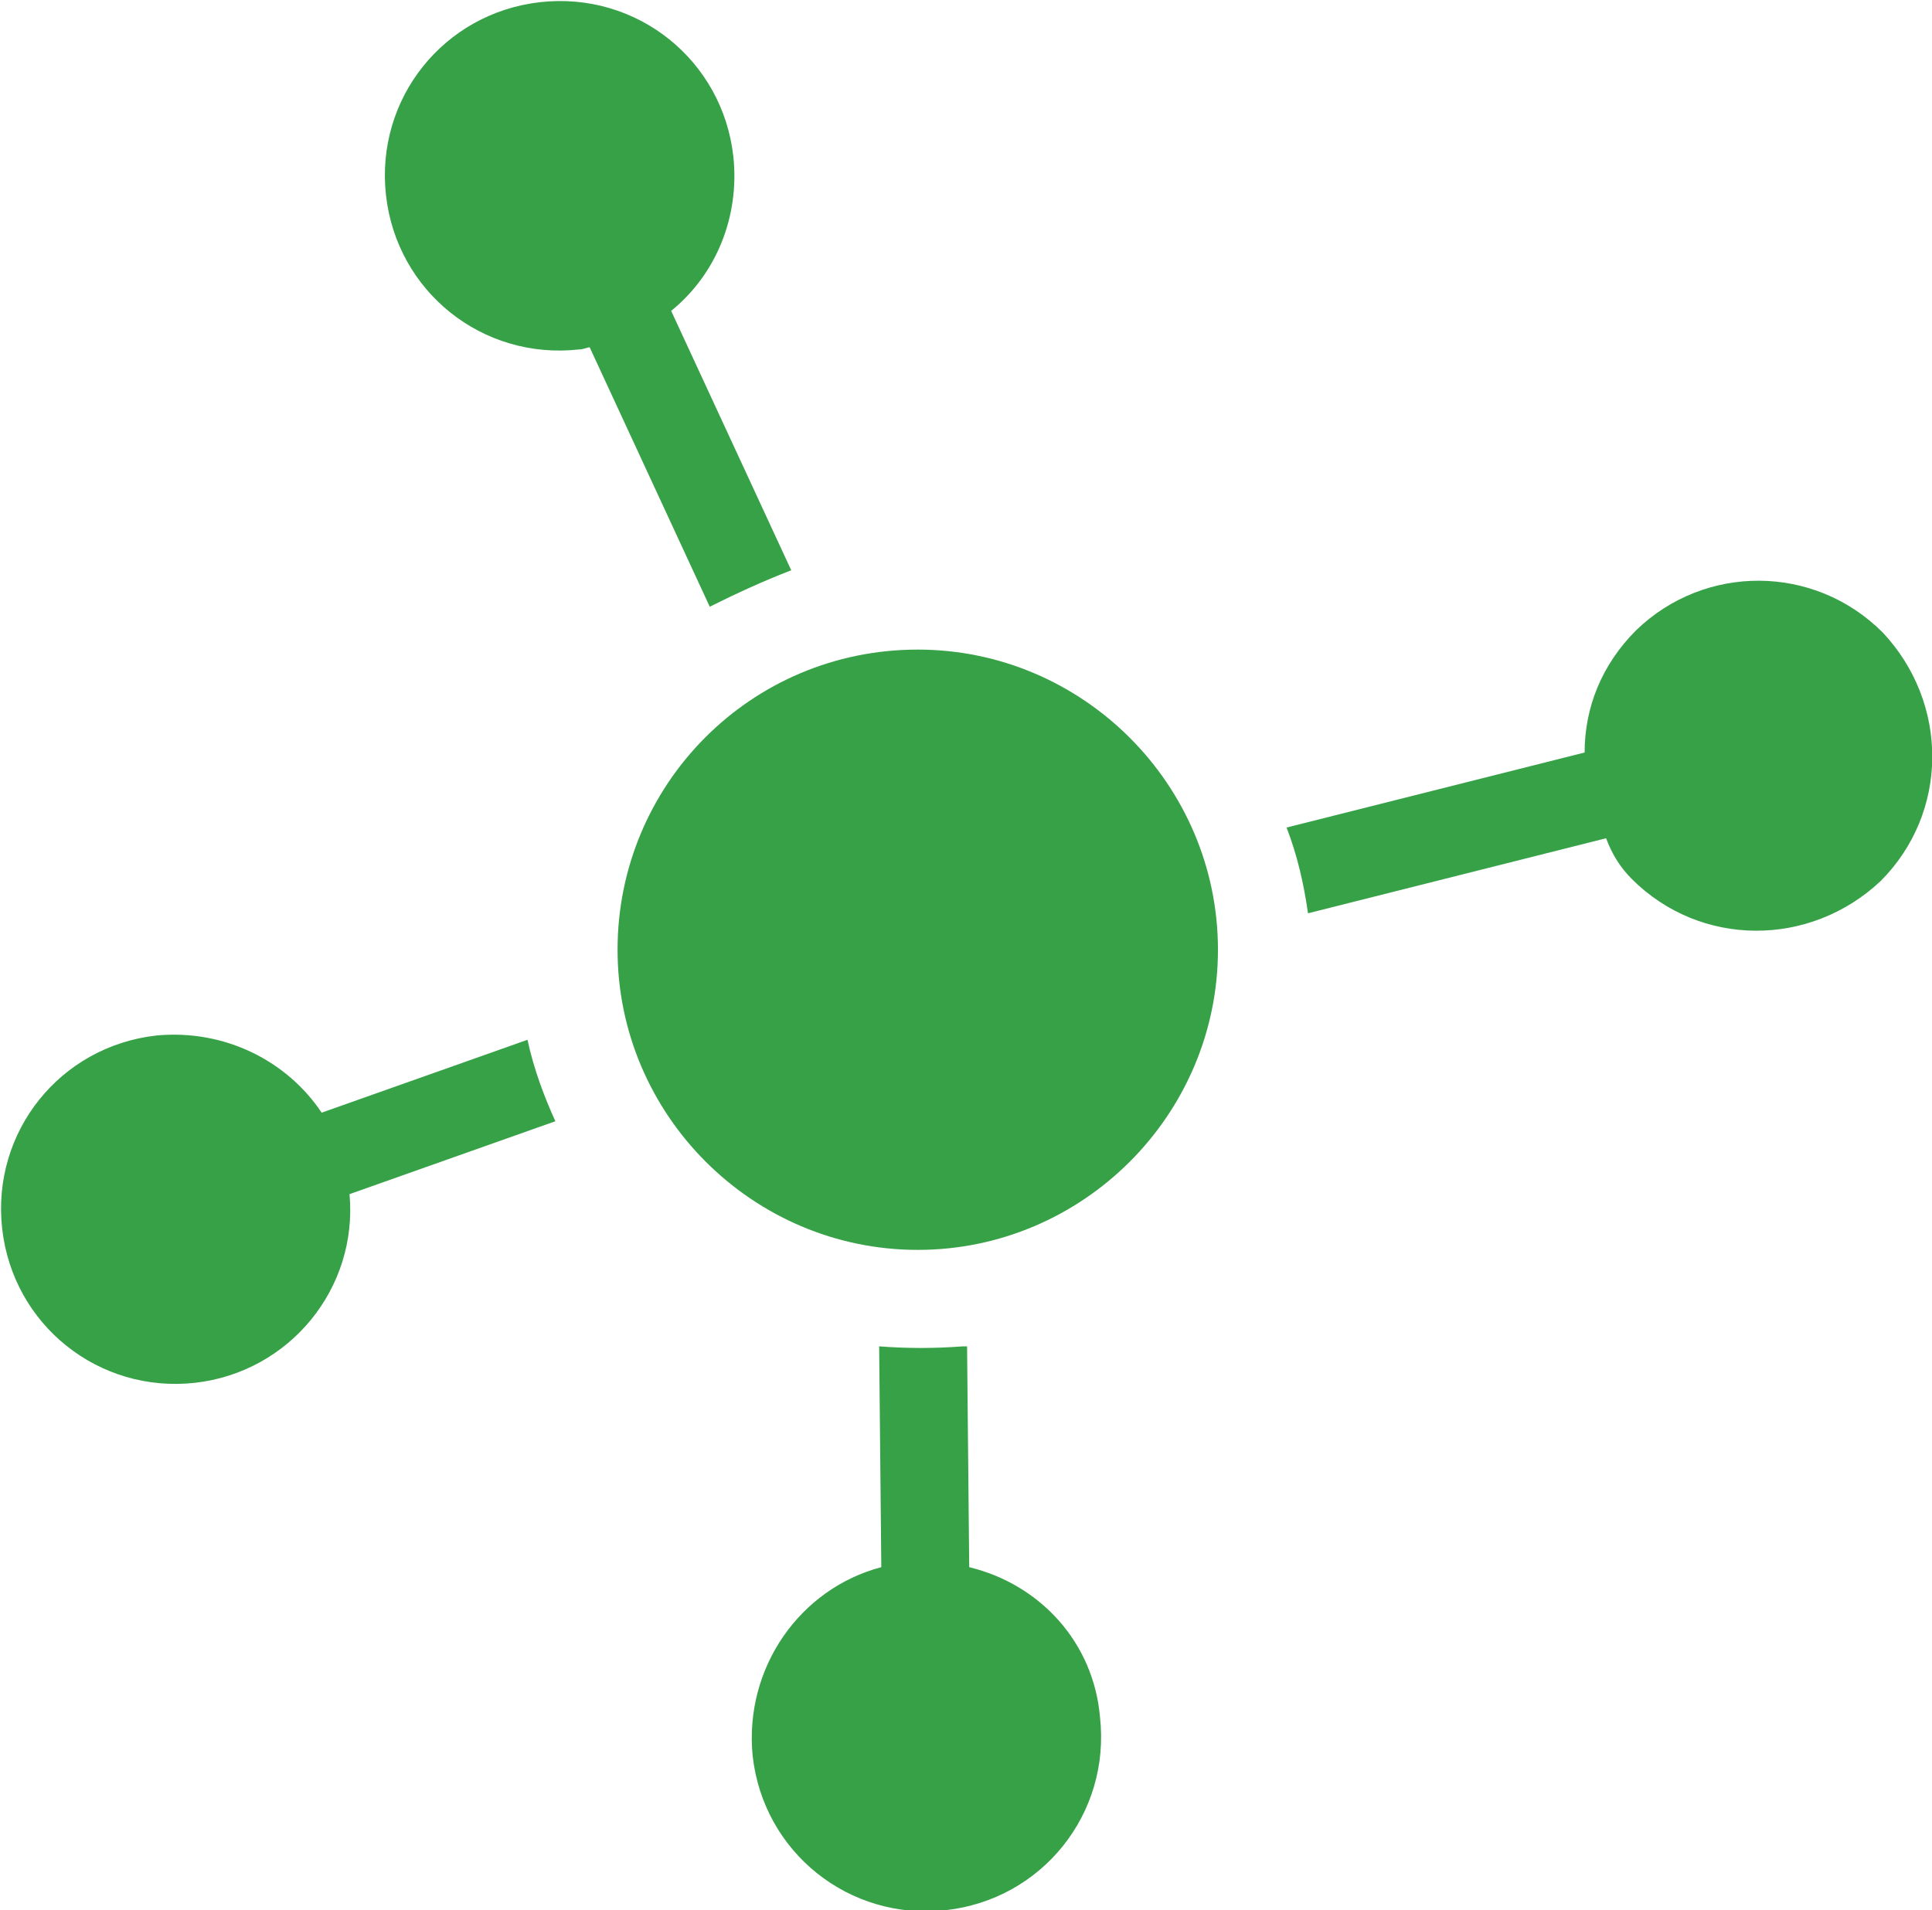 <?xml version="1.0" encoding="utf-8"?>
<!-- Generator: Adobe Illustrator 21.0.0, SVG Export Plug-In . SVG Version: 6.00 Build 0)  -->
<svg version="1.1" id="Слой_1" xmlns="http://www.w3.org/2000/svg" xmlns:xlink="http://www.w3.org/1999/xlink" x="0px" y="0px"
	 viewBox="0 0 90.1 89.1" style="enable-background:new 0 0 90.1 89.1;" xml:space="preserve" fill="#37a148">
<style type="text/css">
	.st0{clip-path:url(#SVGID_2_);}
</style>
<g>
	<defs>
		<rect id="SVGID_1_" y="0" width="90.1" height="89.1"/>
	</defs>
	<clipPath id="SVGID_2_">
		<use xlink:href="#SVGID_1_"  style="overflow:visible;"/>
	</clipPath>
	<path class="st0" d="M76.1,41c3.2,3.2,8.3,3.2,11.6,0.1c3.2-3.2,3.2-8.3,0.1-11.6c-3.2-3.2-8.3-3.2-11.5-0.1
		c-1.6,1.6-2.4,3.6-2.4,5.7L60,38.6c0.5,1.3,0.8,2.6,1,4l13.9-3.5C75.2,39.9,75.6,40.5,76.1,41"/>
	<path class="st0" d="M45.2,73.1l-0.1-10.3h-0.2c-1.3,0.1-2.6,0.1-3.9,0l0.1,10.3c-3.8,1-6.4,4.7-6,8.8c0.5,4.5,4.5,7.7,9,7.2
		s7.7-4.5,7.2-9C51,76.6,48.5,73.9,45.2,73.1"/>
	<path class="st0" d="M24.6,48.5L15,51.9c-1.6-2.4-4.5-3.9-7.7-3.6c-4.5,0.5-7.7,4.5-7.2,9s4.5,7.7,9,7.2c4.4-0.5,7.6-4.4,7.2-8.8
		l9.6-3.4C25.4,51.2,24.9,49.9,24.6,48.5"/>
	<path class="st0" d="M36.9,26.6l-5.6-12.1c2.1-1.7,3.2-4.4,2.9-7.2c-0.5-4.5-4.5-7.7-9-7.2s-7.7,4.5-7.2,9s4.5,7.7,9,7.2
		c0.2,0,0.4-0.1,0.5-0.1l5.6,12.1C34.3,27.7,35.6,27.1,36.9,26.6"/>
	<path class="st0" d="M42.8,30.3c7.7,0,14,6.3,14,14s-6.3,14-14,14c-7.7,0-14-6.3-14-14S35,30.3,42.8,30.3"/>
</g>
</svg>
